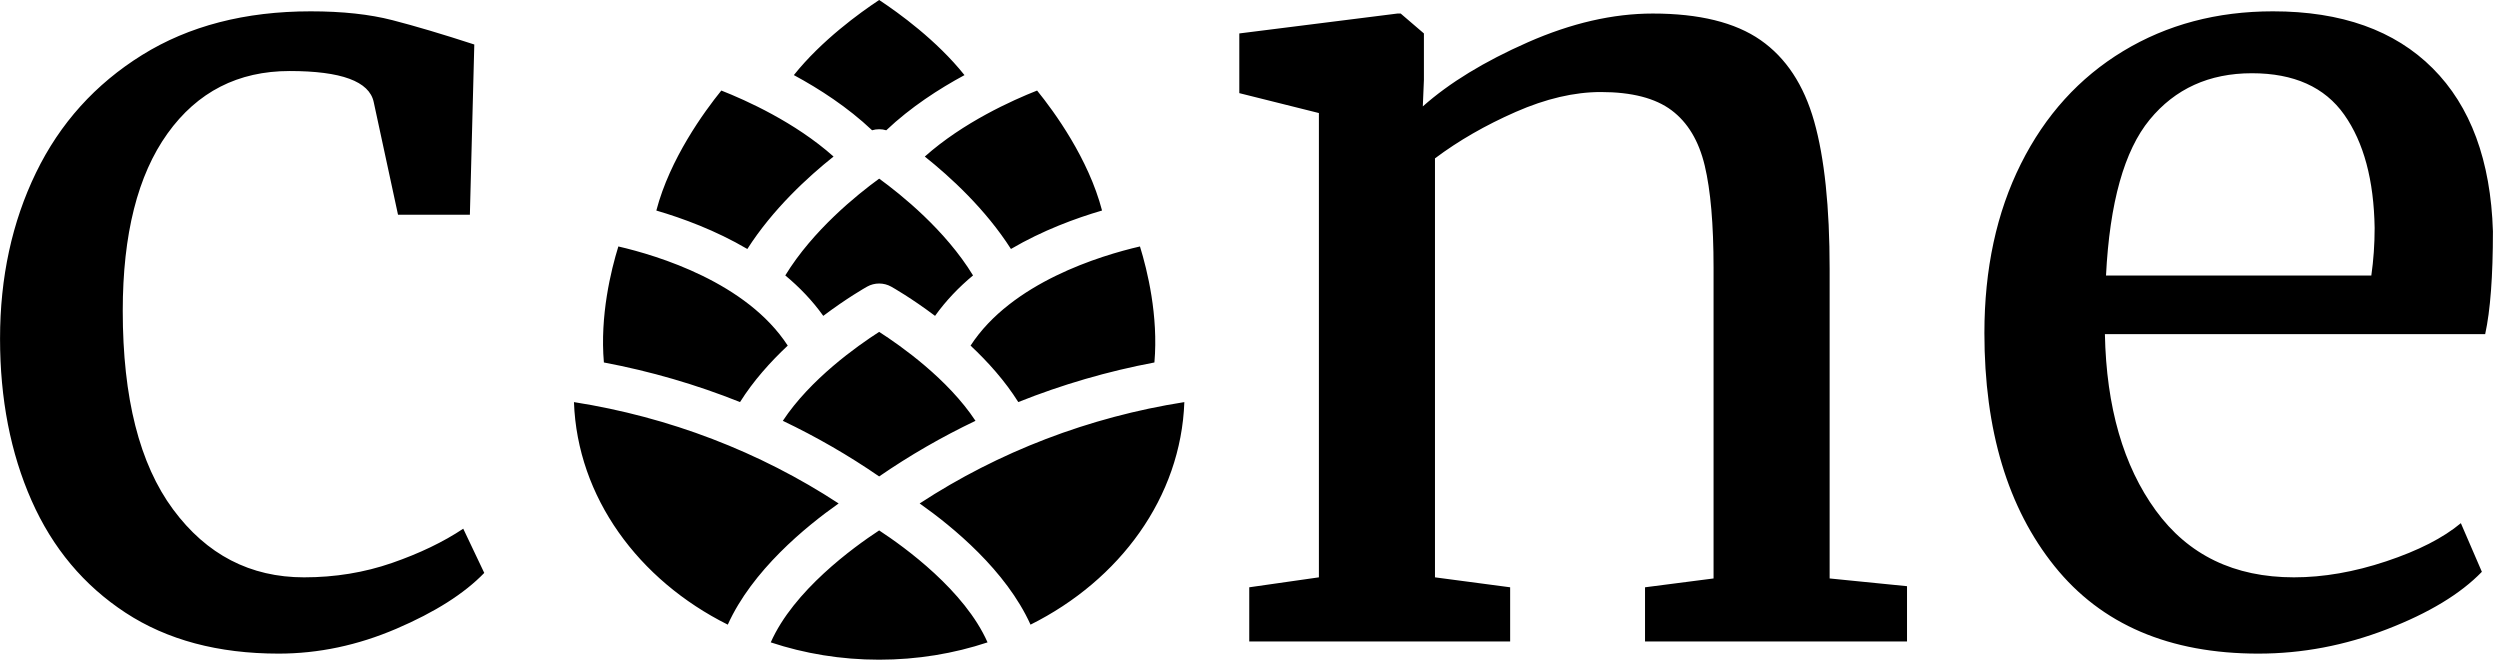 <?xml version="1.0" encoding="UTF-8" standalone="no"?>
<!DOCTYPE svg PUBLIC "-//W3C//DTD SVG 1.1//EN" "http://www.w3.org/Graphics/SVG/1.1/DTD/svg11.dtd">
<svg width="100%" height="100%" viewBox="0 0 263 70" version="1.1" xmlns="http://www.w3.org/2000/svg" xmlns:xlink="http://www.w3.org/1999/xlink" xml:space="preserve" xmlns:serif="http://www.serif.com/" style="fill-rule:evenodd;clip-rule:evenodd;stroke-linejoin:round;stroke-miterlimit:2;">
    <path d="M92.487,69.4c-4.013,0 -7.858,-0.644 -11.404,-1.822c2.403,-5.44 8.683,-9.994 11.404,-11.778c2.724,1.784 9.002,6.34 11.403,11.778c-3.545,1.178 -7.388,1.822 -11.403,1.822Zm-92.482,-33.784c-0,-6.435 1.26,-12.25 3.78,-17.444c2.52,-5.195 6.241,-9.323 11.165,-12.386c4.923,-3.062 10.835,-4.594 17.735,-4.594c3.334,0 6.202,0.31 8.606,0.931c2.403,0.62 5.272,1.473 8.606,2.558l-0.465,17.91l-7.56,0l-2.558,-11.862c-0.465,-2.171 -3.412,-3.257 -8.839,-3.257c-5.427,0 -9.711,2.191 -12.851,6.571c-3.14,4.381 -4.71,10.603 -4.71,18.666c-0,9.149 1.764,16.107 5.292,20.875c3.528,4.768 8.121,7.152 13.781,7.152c3.256,0 6.338,-0.504 9.246,-1.511c2.907,-1.008 5.408,-2.21 7.501,-3.606l2.21,4.652c-2.094,2.171 -5.176,4.129 -9.246,5.873c-4.07,1.745 -8.199,2.617 -12.386,2.617c-6.357,0 -11.726,-1.434 -16.107,-4.303c-4.38,-2.869 -7.675,-6.803 -9.885,-11.804c-2.21,-5.001 -3.315,-10.68 -3.315,-17.038Zm237.596,33.145c-9.382,-0 -16.534,-3.063 -21.457,-9.188c-4.924,-6.125 -7.385,-14.304 -7.385,-24.538c0,-6.745 1.279,-12.677 3.838,-17.794c2.558,-5.117 6.144,-9.071 10.757,-11.862c4.613,-2.791 9.866,-4.187 15.758,-4.187c7.211,-0 12.812,1.997 16.805,5.99c3.993,3.992 6.106,9.71 6.339,17.153c0,4.73 -0.272,8.335 -0.815,10.816l-40.006,-0c0.155,7.676 1.939,13.859 5.35,18.549c3.411,4.691 8.257,7.036 14.537,7.036c3.101,-0 6.338,-0.562 9.711,-1.686c3.372,-1.124 5.989,-2.461 7.85,-4.012l2.21,5.117c-2.249,2.326 -5.583,4.342 -10.002,6.047c-4.419,1.706 -8.916,2.559 -13.49,2.559Zm-98.853,-56.869l-8.373,-2.094l0,-6.28l16.63,-2.093l0.349,-0l2.442,2.093l0,4.885l-0.116,2.791c2.791,-2.481 6.474,-4.73 11.048,-6.745c4.574,-2.016 8.955,-3.024 13.142,-3.024c4.884,-0 8.664,0.93 11.339,2.791c2.674,1.861 4.555,4.71 5.64,8.548c1.086,3.838 1.628,9.013 1.628,15.526l-0,32.563l8.141,0.814l-0,5.815l-27.562,-0l-0,-5.699l7.21,-0.93l-0,-32.68c-0,-4.574 -0.31,-8.16 -0.93,-10.757c-0.621,-2.598 -1.784,-4.536 -3.489,-5.815c-1.706,-1.279 -4.187,-1.919 -7.443,-1.919c-2.791,-0 -5.776,0.698 -8.955,2.093c-3.179,1.396 -6.009,3.024 -8.49,4.885l-0,44.076l7.908,1.047l-0,5.699l-27.446,-0l-0,-5.699l7.327,-1.047l-0,-48.844Zm-78.368,30.409c10.007,1.572 19.527,5.218 27.845,10.663c-3.484,2.453 -9.094,7.057 -11.663,12.749c-9.394,-4.692 -15.825,-13.397 -16.182,-23.412Zm48.032,23.412c-2.57,-5.692 -8.178,-10.295 -11.664,-12.749c8.319,-5.445 17.84,-9.091 27.845,-10.663c-0.357,10.015 -6.786,18.72 -16.181,23.412Zm-15.925,-30.8c2.312,1.486 7.24,4.972 10.135,9.358c-3.531,1.685 -6.923,3.639 -10.135,5.851c-3.212,-2.212 -6.603,-4.166 -10.133,-5.851c2.894,-4.387 7.822,-7.872 10.133,-9.358Zm28.957,3.219c-4.921,0.928 -9.72,2.326 -14.32,4.166c-1.396,-2.226 -3.195,-4.23 -5.021,-5.939c4.316,-6.643 13.677,-9.473 17.821,-10.432c0.782,2.53 1.945,7.295 1.52,12.205Zm-56.393,-12.205c4.146,0.959 13.505,3.79 17.82,10.432c-1.825,1.709 -3.624,3.713 -5.02,5.939c-4.6,-1.84 -9.399,-3.238 -14.322,-4.166c-0.425,-4.91 0.74,-9.675 1.522,-12.205Zm17.561,3.048c2.899,-4.747 7.572,-8.505 9.878,-10.182c2.304,1.674 6.969,5.419 9.873,10.182c-1.483,1.232 -2.846,2.643 -3.996,4.255c-2.479,-1.867 -4.43,-2.972 -4.613,-3.075c-0.781,-0.438 -1.754,-0.438 -2.534,-0c-0.184,0.103 -2.133,1.208 -4.612,3.075c-1.149,-1.612 -2.513,-3.021 -3.996,-4.255Zm166.851,0.012c0.232,-1.628 0.349,-3.295 0.349,-5c-0.078,-5.04 -1.144,-9.013 -3.198,-11.921c-2.055,-2.907 -5.292,-4.361 -9.711,-4.361c-4.497,-0 -8.083,1.628 -10.758,4.884c-2.675,3.257 -4.206,8.723 -4.593,16.398l27.911,-0Zm-173.58,-19.462c2.573,1.011 7.756,3.332 11.807,6.943c-2.682,2.135 -6.391,5.529 -9.069,9.726c-3.338,-1.96 -6.821,-3.238 -9.575,-4.045c1.423,-5.442 5.03,-10.389 6.837,-12.624Zm33.219,0.001c1.808,2.23 5.409,7.165 6.833,12.621c-2.757,0.806 -6.241,2.086 -9.583,4.045c-2.676,-4.193 -6.381,-7.586 -9.063,-9.721c4.042,-3.602 9.239,-5.93 11.813,-6.945Zm-16.614,-9.525c2.039,1.344 6.056,4.239 8.976,7.901c-2.684,1.449 -5.665,3.376 -8.229,5.804c-0.485,-0.146 -1.007,-0.146 -1.491,-0.002c-2.566,-2.427 -5.547,-4.355 -8.231,-5.804c2.917,-3.651 6.938,-6.552 8.975,-7.899Z" style="fill-rule:nonzero;"/>
</svg>
